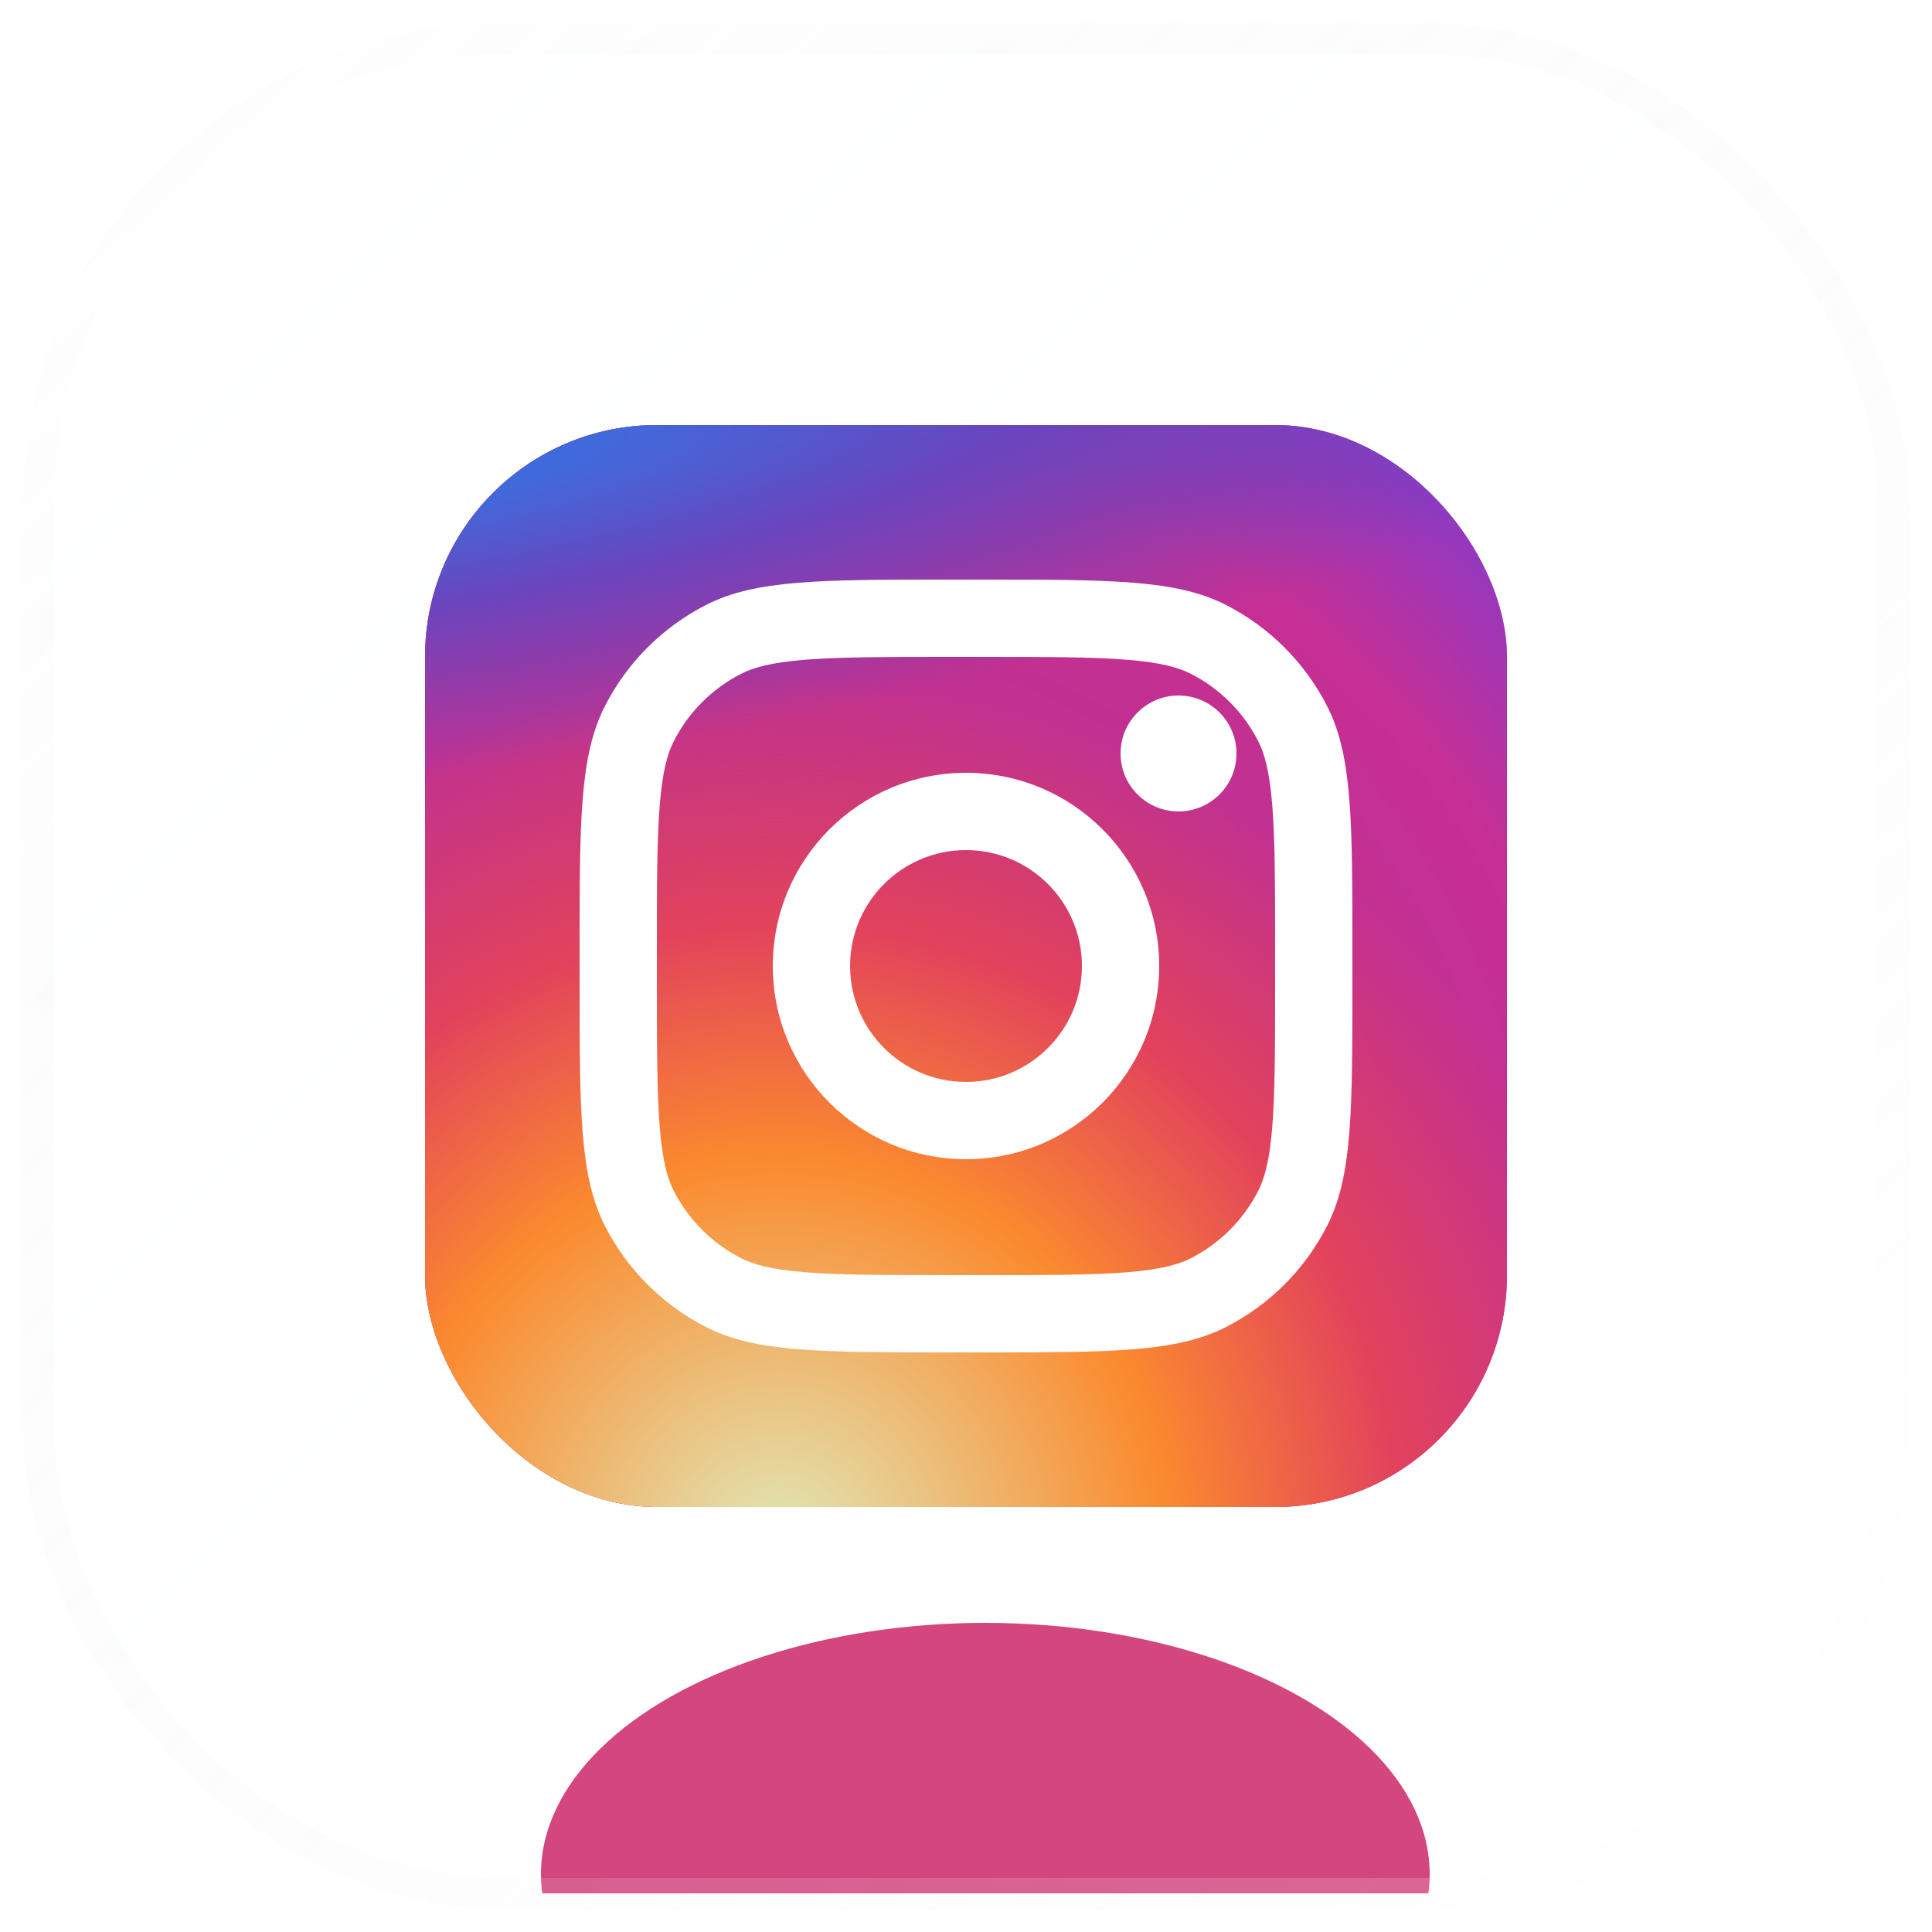 <svg width="50" height="50" viewBox="0 0 50 50" fill="none" xmlns="http://www.w3.org/2000/svg">
<g clip-path="url(#clip0_1_180)">
<rect x="1" y="1" width="48" height="48" rx="12" fill="url(#paint0_linear_1_180)" fill-opacity="0.04"/>
<g style="mix-blend-mode:plus-lighter" opacity="0.5" filter="url(#filter0_f_1_180)">
<rect x="11" y="11" width="28" height="28" rx="6" fill="url(#paint1_radial_1_180)"/>
<rect x="11" y="11" width="28" height="28" rx="6" fill="url(#paint2_radial_1_180)"/>
<rect x="11" y="11" width="28" height="28" rx="6" fill="url(#paint3_radial_1_180)"/>
</g>
<rect x="11" y="11" width="28" height="28" rx="6" fill="url(#paint4_radial_1_180)"/>
<rect x="11" y="11" width="28" height="28" rx="6" fill="url(#paint5_radial_1_180)"/>
<rect x="11" y="11" width="28" height="28" rx="6" fill="url(#paint6_radial_1_180)"/>
<path d="M32 19.5C32 20.328 31.328 21 30.5 21C29.672 21 29 20.328 29 19.5C29 18.672 29.672 18 30.5 18C31.328 18 32 18.672 32 19.5Z" fill="white"/>
<path fill-rule="evenodd" clip-rule="evenodd" d="M25 30C27.761 30 30 27.761 30 25C30 22.239 27.761 20 25 20C22.239 20 20 22.239 20 25C20 27.761 22.239 30 25 30ZM25 28C26.657 28 28 26.657 28 25C28 23.343 26.657 22 25 22C23.343 22 22 23.343 22 25C22 26.657 23.343 28 25 28Z" fill="white"/>
<path fill-rule="evenodd" clip-rule="evenodd" d="M15 24.6C15 21.24 15 19.559 15.654 18.276C16.229 17.147 17.147 16.229 18.276 15.654C19.559 15 21.24 15 24.6 15H25.4C28.76 15 30.441 15 31.724 15.654C32.853 16.229 33.771 17.147 34.346 18.276C35 19.559 35 21.24 35 24.6V25.4C35 28.76 35 30.441 34.346 31.724C33.771 32.853 32.853 33.771 31.724 34.346C30.441 35 28.76 35 25.4 35H24.6C21.24 35 19.559 35 18.276 34.346C17.147 33.771 16.229 32.853 15.654 31.724C15 30.441 15 28.76 15 25.4V24.6ZM24.6 17H25.4C27.113 17 28.278 17.002 29.178 17.075C30.055 17.147 30.503 17.277 30.816 17.436C31.569 17.82 32.181 18.431 32.564 19.184C32.723 19.497 32.853 19.945 32.925 20.822C32.998 21.722 33 22.887 33 24.6V25.4C33 27.113 32.998 28.278 32.925 29.178C32.853 30.055 32.723 30.503 32.564 30.816C32.181 31.569 31.569 32.181 30.816 32.564C30.503 32.723 30.055 32.853 29.178 32.925C28.278 32.998 27.113 33 25.4 33H24.6C22.887 33 21.722 32.998 20.822 32.925C19.945 32.853 19.497 32.723 19.184 32.564C18.431 32.181 17.82 31.569 17.436 30.816C17.277 30.503 17.147 30.055 17.075 29.178C17.002 28.278 17 27.113 17 25.4V24.6C17 22.887 17.002 21.722 17.075 20.822C17.147 19.945 17.277 19.497 17.436 19.184C17.82 18.431 18.431 17.82 19.184 17.436C19.497 17.277 19.945 17.147 20.822 17.075C21.722 17.002 22.887 17 24.6 17Z" fill="white"/>
<g filter="url(#filter1_f_1_180)">
<ellipse cx="25.5" cy="48.5" rx="11.5" ry="6.5" fill="#D4467E"/>
</g>
</g>
<rect x="1" y="1" width="48" height="48" rx="12" stroke="url(#paint7_linear_1_180)" stroke-opacity="0.5" stroke-width="0.8"/>
<defs>
<filter id="filter0_f_1_180" x="-3" y="-3" width="56" height="56" filterUnits="userSpaceOnUse" color-interpolation-filters="sRGB">
<feFlood flood-opacity="0" result="BackgroundImageFix"/>
<feBlend mode="normal" in="SourceGraphic" in2="BackgroundImageFix" result="shape"/>
<feGaussianBlur stdDeviation="6" result="effect1_foregroundBlur_1_180"/>
</filter>
<filter id="filter1_f_1_180" x="-4" y="24" width="59" height="49" filterUnits="userSpaceOnUse" color-interpolation-filters="sRGB">
<feFlood flood-opacity="0" result="BackgroundImageFix"/>
<feBlend mode="normal" in="SourceGraphic" in2="BackgroundImageFix" result="shape"/>
<feGaussianBlur stdDeviation="9" result="effect1_foregroundBlur_1_180"/>
</filter>
<linearGradient id="paint0_linear_1_180" x1="1" y1="1" x2="49" y2="49" gradientUnits="userSpaceOnUse">
<stop stop-color="#F8FBFF"/>
<stop offset="1" stop-color="white" stop-opacity="0"/>
</linearGradient>
<radialGradient id="paint1_radial_1_180" cx="0" cy="0" r="1" gradientUnits="userSpaceOnUse" gradientTransform="translate(21 32) rotate(-55.376) scale(25.52)">
<stop stop-color="#B13589"/>
<stop offset="0.793" stop-color="#C62F94"/>
<stop offset="1" stop-color="#8A3AC8"/>
</radialGradient>
<radialGradient id="paint2_radial_1_180" cx="0" cy="0" r="1" gradientUnits="userSpaceOnUse" gradientTransform="translate(20 40) rotate(-65.136) scale(22.594)">
<stop stop-color="#E0E8B7"/>
<stop offset="0.445" stop-color="#FB8A2E"/>
<stop offset="0.715" stop-color="#E2425C"/>
<stop offset="1" stop-color="#E2425C" stop-opacity="0"/>
</radialGradient>
<radialGradient id="paint3_radial_1_180" cx="0" cy="0" r="1" gradientUnits="userSpaceOnUse" gradientTransform="translate(9.5 12) rotate(-8.13) scale(38.891 8.318)">
<stop offset="0.157" stop-color="#406ADC"/>
<stop offset="0.468" stop-color="#6A45BE"/>
<stop offset="1" stop-color="#6A45BE" stop-opacity="0"/>
</radialGradient>
<radialGradient id="paint4_radial_1_180" cx="0" cy="0" r="1" gradientUnits="userSpaceOnUse" gradientTransform="translate(21 32) rotate(-55.376) scale(25.52)">
<stop stop-color="#B13589"/>
<stop offset="0.793" stop-color="#C62F94"/>
<stop offset="1" stop-color="#8A3AC8"/>
</radialGradient>
<radialGradient id="paint5_radial_1_180" cx="0" cy="0" r="1" gradientUnits="userSpaceOnUse" gradientTransform="translate(20 40) rotate(-65.136) scale(22.594)">
<stop stop-color="#E0E8B7"/>
<stop offset="0.445" stop-color="#FB8A2E"/>
<stop offset="0.715" stop-color="#E2425C"/>
<stop offset="1" stop-color="#E2425C" stop-opacity="0"/>
</radialGradient>
<radialGradient id="paint6_radial_1_180" cx="0" cy="0" r="1" gradientUnits="userSpaceOnUse" gradientTransform="translate(9.5 12) rotate(-8.13) scale(38.891 8.318)">
<stop offset="0.157" stop-color="#406ADC"/>
<stop offset="0.468" stop-color="#6A45BE"/>
<stop offset="1" stop-color="#6A45BE" stop-opacity="0"/>
</radialGradient>
<linearGradient id="paint7_linear_1_180" x1="2" y1="-5.85375e-08" x2="47.5" y2="49" gradientUnits="userSpaceOnUse">
<stop stop-color="#D8D8D8" stop-opacity="0.05"/>
<stop offset="1" stop-color="white" stop-opacity="0.4"/>
</linearGradient>
<clipPath id="clip0_1_180">
<rect x="1" y="1" width="48" height="48" rx="12" fill="white"/>
</clipPath>
</defs>
</svg>
